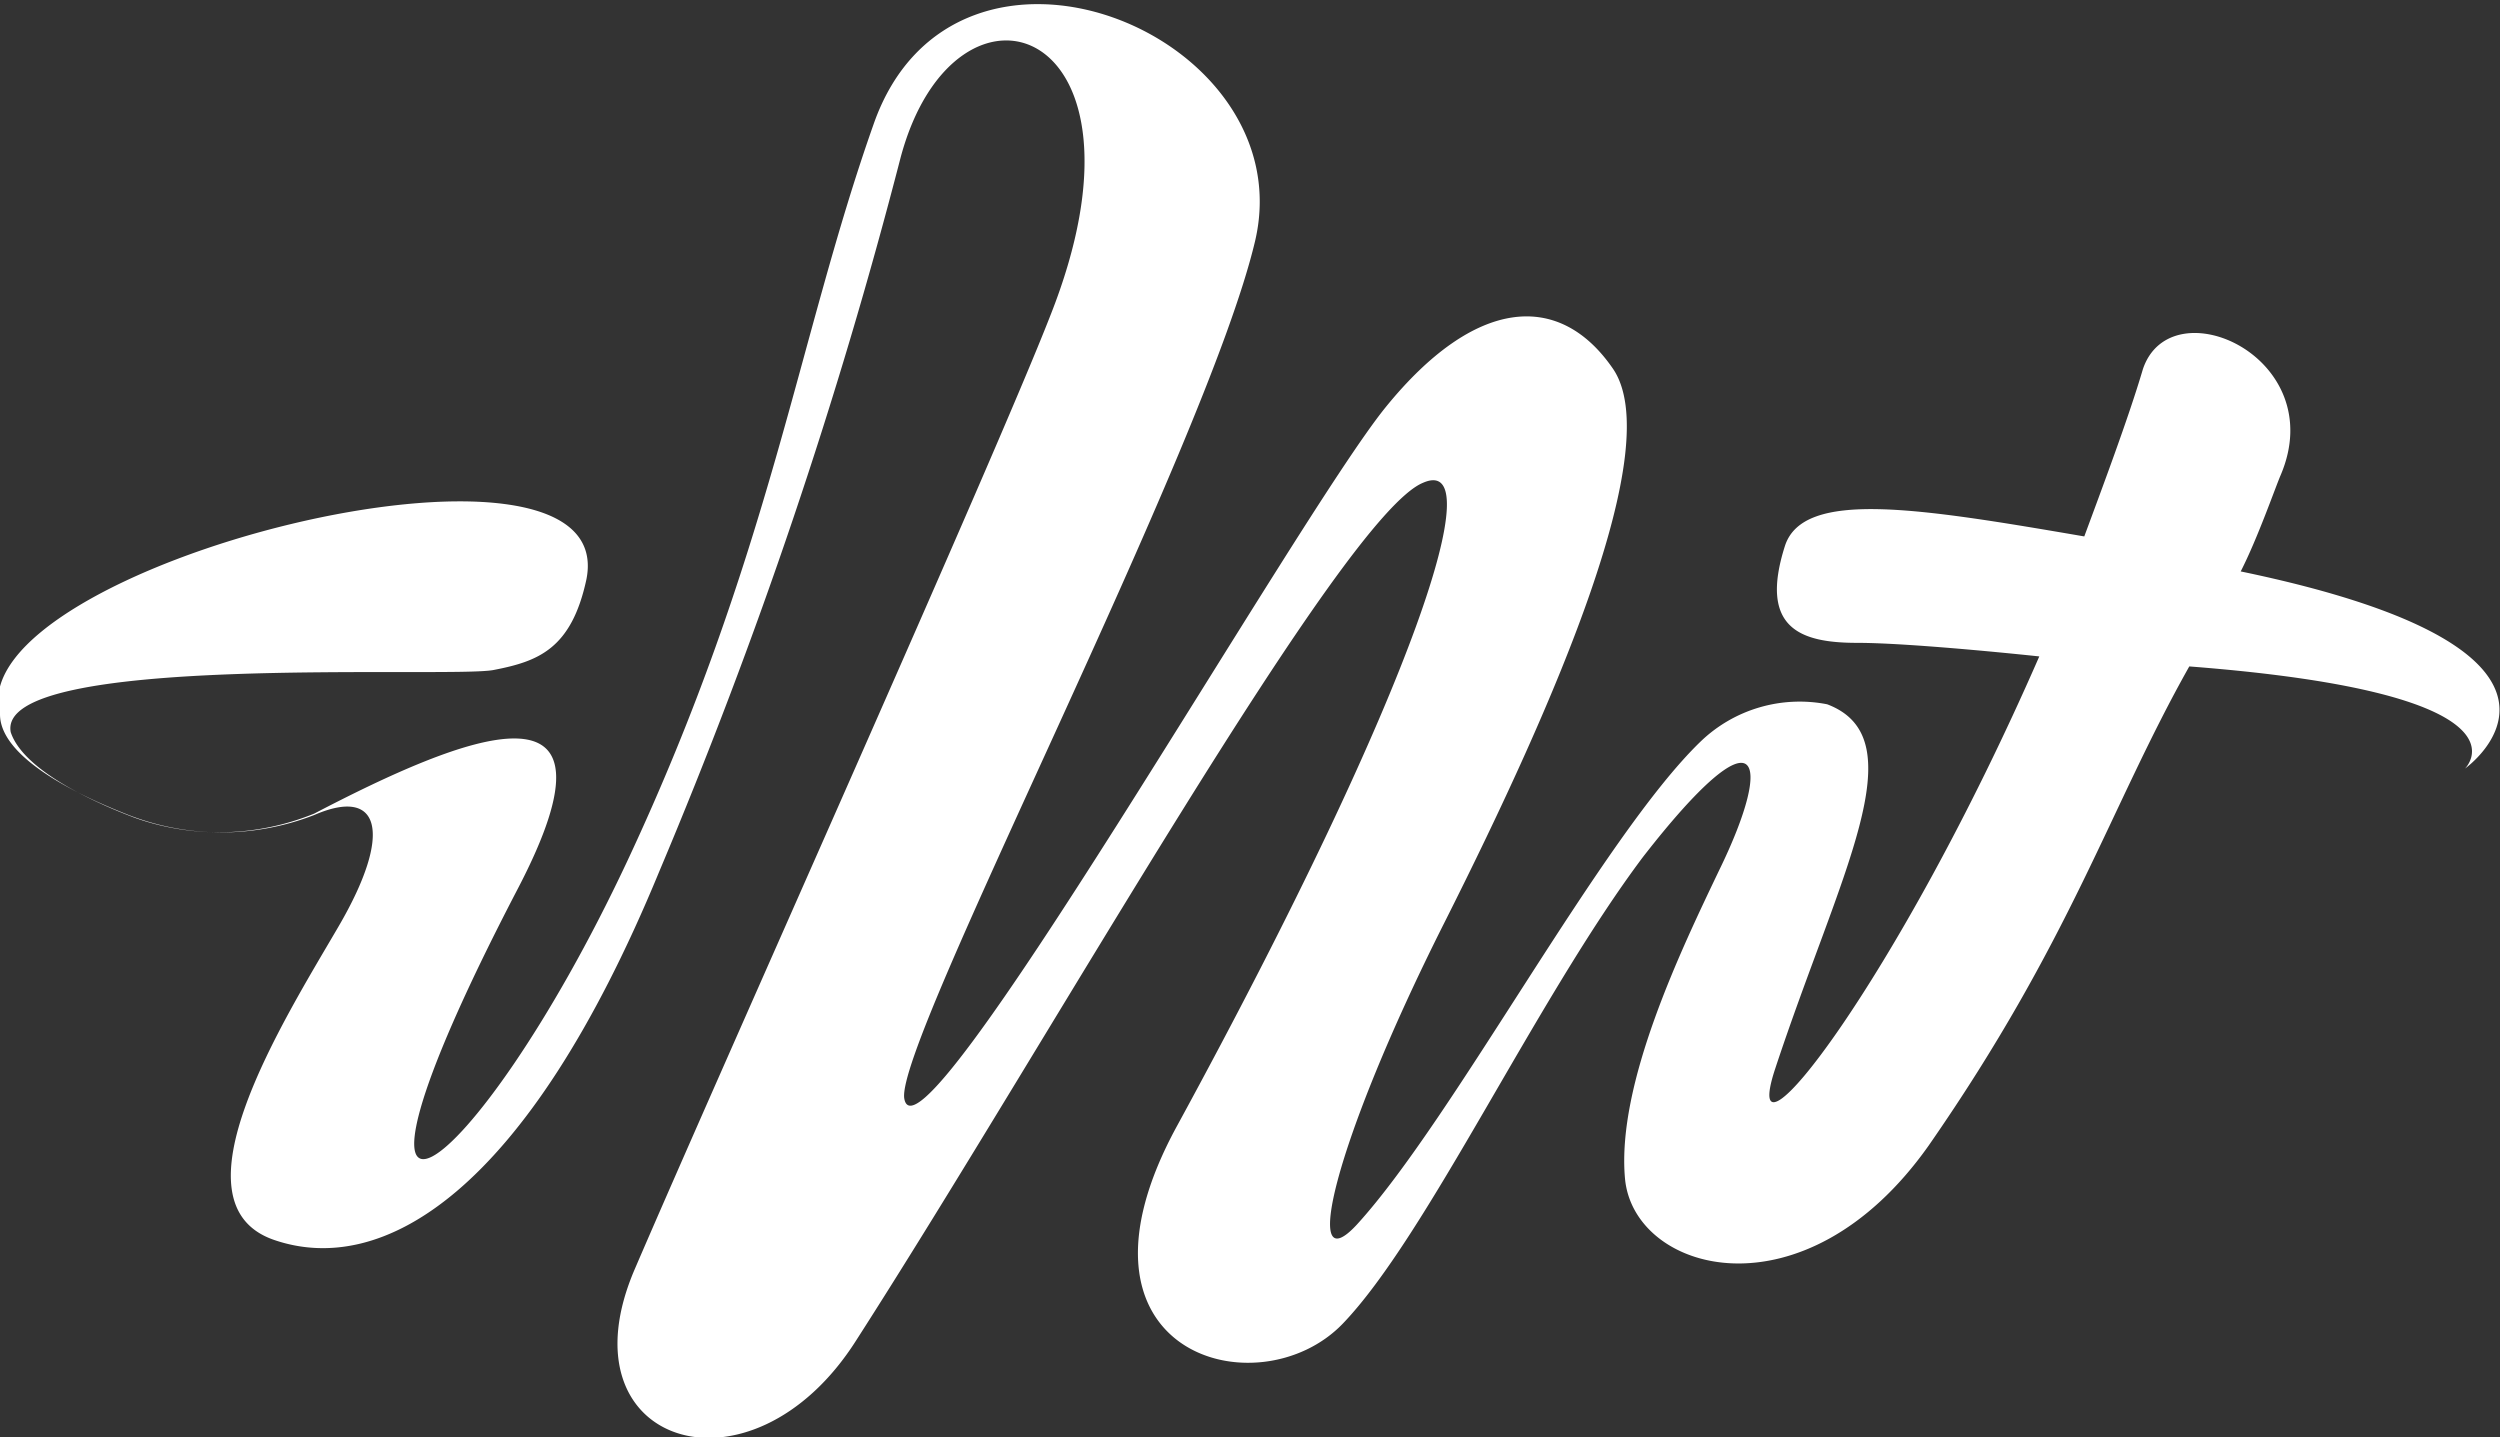 <svg xmlns="http://www.w3.org/2000/svg" viewBox="0 0 35 20.12"><rect x="0" y="0" width="35" height="20.12" fill="#333333" stroke="none"/><defs><style>.cls-1{fill:#fff;}</style></defs><title>init</title><g id="Layer_2" data-name="Layer 2"><g id="Layer_2-2" data-name="Layer 2"><path class="cls-1" d="M31.37,8c.24-.47.49-1.19.56-1.35C32.63,5,30.39,4,30,5.17c-.2.68-.58,1.69-.82,2.34-2.33-.4-3.93-.66-4.19.13C24.62,8.8,25.21,9,26,9s2.55.19,2.55.19c-2,4.58-4.23,7.4-3.7,5.78.9-2.73,2-4.63.73-5.11a2,2,0,0,0-1.77.52c-1.38,1.33-3.46,5.28-4.81,6.76-.78.85-.35-1.1,1.22-4.22s3.11-6.67,2.36-7.76-1.93-1-3.18.54-6.54,10.84-6.74,9.68c-.13-.78,4.22-9.09,4.91-12s-4.2-4.9-5.34-1.64c-1.06,3-1.45,6.05-3.45,10.32-2.16,4.6-4.6,6.28-1.54.4,1.65-3.15-.77-2.15-2.84-1.07a3.52,3.52,0,0,1-2.51.06c-.4-.15-1.55-.62-1.74-1.2-.21-1.12,6.14-.75,6.76-.87S8,9.09,8.21,8.11C8.71,5.6-.59,7.93,0,10c0,.68,1.37,1.24,1.8,1.41a3.59,3.59,0,0,0,2.6,0c.92-.4,1.11.24.34,1.56s-2.39,3.88-.9,4.39,3.51-.6,5.39-5.16a72,72,0,0,0,3.38-10c.77-2.86,3.72-1.87,2.09,2.23-.78,2-4.58,10.47-5.81,13.33-1.07,2.47,1.62,3.34,3.1,1,2.71-4.22,6.8-11.53,7.93-12,.94-.42-.05,2.78-3.44,9-1.75,3.2,1.14,4,2.32,2.77S21.5,14,23,12c1.64-2.11,1.85-1.42,1.07.18-.54,1.13-1.44,3-1.32,4.32s2.51,2,4.25-.46c2-2.88,2.53-4.72,3.65-6.71,4.93.38,3.86,1.43,3.86,1.43S36.81,9.13,31.37,8Z"/></g></g></svg>